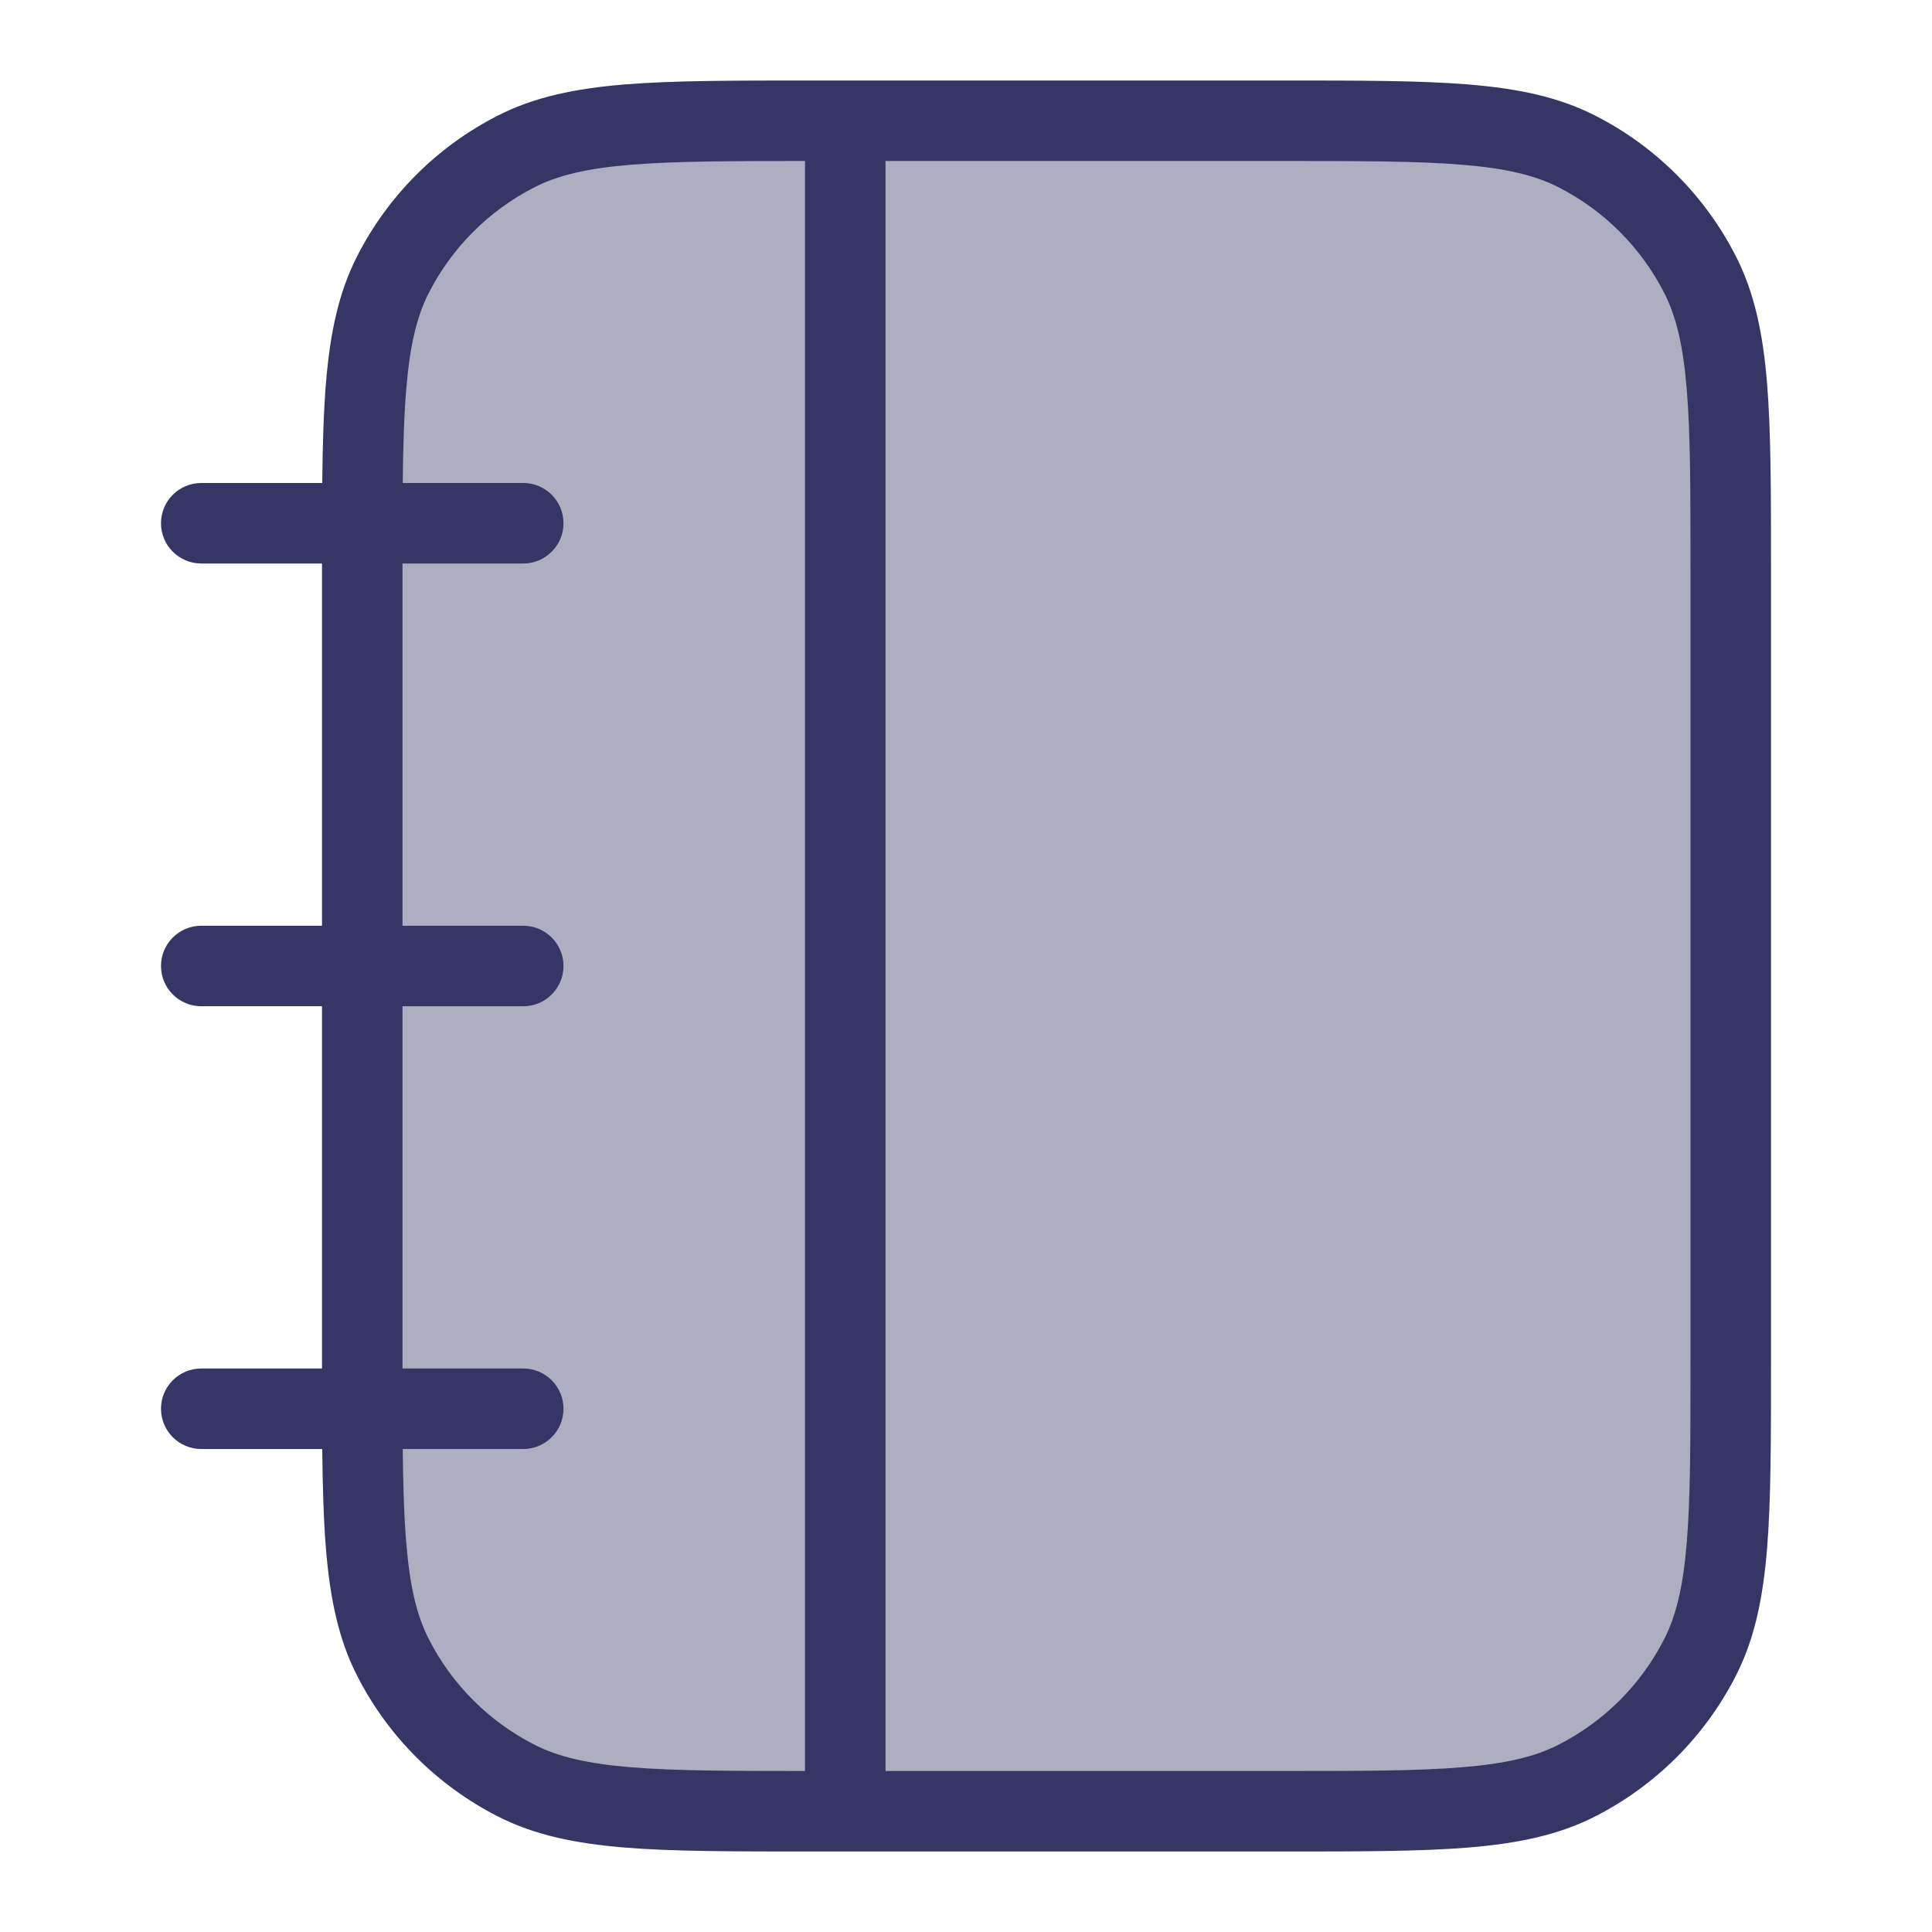 <svg width="24" height="24" viewBox="0 0 24 24" fill="none" xmlns="http://www.w3.org/2000/svg">
<path opacity="0.4" d="M21.5 16.9V7.1C21.5 5.14 21.5 4.16 21.119 3.411C20.783 2.752 20.247 2.217 19.589 1.881C18.84 1.5 17.86 1.5 15.9 1.5H10.1C8.14 1.5 7.16 1.5 6.411 1.881C5.752 2.217 5.217 2.752 4.881 3.411C4.5 4.16 4.5 5.14 4.5 7.1V16.9C4.5 18.86 4.5 19.84 4.881 20.589C5.217 21.247 5.752 21.783 6.411 22.119C7.16 22.5 8.14 22.5 10.1 22.5H15.9C17.86 22.5 18.84 22.5 19.589 22.119C20.247 21.783 20.783 21.247 21.119 20.589C21.5 19.84 21.5 18.86 21.5 16.9Z" fill="#353566"/>
<path fill-rule="evenodd" clip-rule="evenodd" d="M15.922 1C16.884 1 17.636 1 18.239 1.049C18.854 1.1 19.359 1.203 19.816 1.436C20.569 1.819 21.18 2.431 21.564 3.184C21.797 3.641 21.9 4.146 21.951 4.76C22 5.365 22 6.116 22 7.078V16.922C22 17.884 22 18.636 21.951 19.239C21.9 19.854 21.797 20.359 21.564 20.816C21.18 21.569 20.569 22.18 19.816 22.564C19.359 22.797 18.854 22.9 18.239 22.951C17.636 23 16.884 23 15.922 23H10.078C9.116 23 8.365 23 7.76 22.951C7.146 22.9 6.641 22.797 6.184 22.564C5.431 22.18 4.819 21.569 4.436 20.816C4.203 20.359 4.1 19.854 4.049 19.239C4.02 18.882 4.008 18.473 4.003 18H2.5C2.224 18 2 17.776 2 17.5C2 17.224 2.224 17 2.5 17H4V12.5H2.5C2.224 12.5 2 12.276 2 12C2 11.724 2.224 11.5 2.5 11.5H4V7H2.5C2.224 7 2 6.776 2 6.5C2 6.224 2.224 6 2.5 6H4.003C4.008 5.527 4.02 5.118 4.049 4.76C4.1 4.146 4.203 3.641 4.436 3.184C4.819 2.431 5.431 1.819 6.184 1.436C6.641 1.203 7.146 1.1 7.76 1.049C8.365 1 9.116 1 10.078 1H15.922ZM11 2H15.9C16.888 2 17.599 2 18.158 2.046C18.711 2.091 19.07 2.178 19.362 2.327C19.927 2.615 20.385 3.074 20.673 3.638C20.822 3.93 20.909 4.289 20.954 4.842C21 5.4 21 6.112 21 7.1V16.9C21 17.888 21 18.599 20.954 19.158C20.909 19.711 20.822 20.07 20.673 20.362C20.385 20.927 19.927 21.385 19.362 21.673C19.07 21.822 18.711 21.909 18.158 21.954C17.599 22 16.888 22 15.9 22H11L11 2ZM10 22L10 2C9.063 2 8.381 2.002 7.842 2.046C7.289 2.091 6.93 2.178 6.638 2.327C6.074 2.615 5.615 3.074 5.327 3.638C5.178 3.93 5.091 4.289 5.046 4.842C5.019 5.168 5.008 5.546 5.003 6H6.5C6.776 6 7 6.224 7 6.5C7 6.776 6.776 7 6.5 7H5L5 11.5H6.5C6.776 11.5 7 11.724 7 12C7 12.276 6.776 12.5 6.5 12.5H5L5 17H6.5C6.776 17 7 17.224 7 17.5C7 17.776 6.776 18 6.5 18H5.003C5.008 18.454 5.019 18.832 5.046 19.158C5.091 19.711 5.178 20.07 5.327 20.362C5.615 20.927 6.074 21.385 6.638 21.673C6.93 21.822 7.289 21.909 7.842 21.954C8.381 21.998 9.063 22 10 22Z" fill="#353566"/>
</svg>
